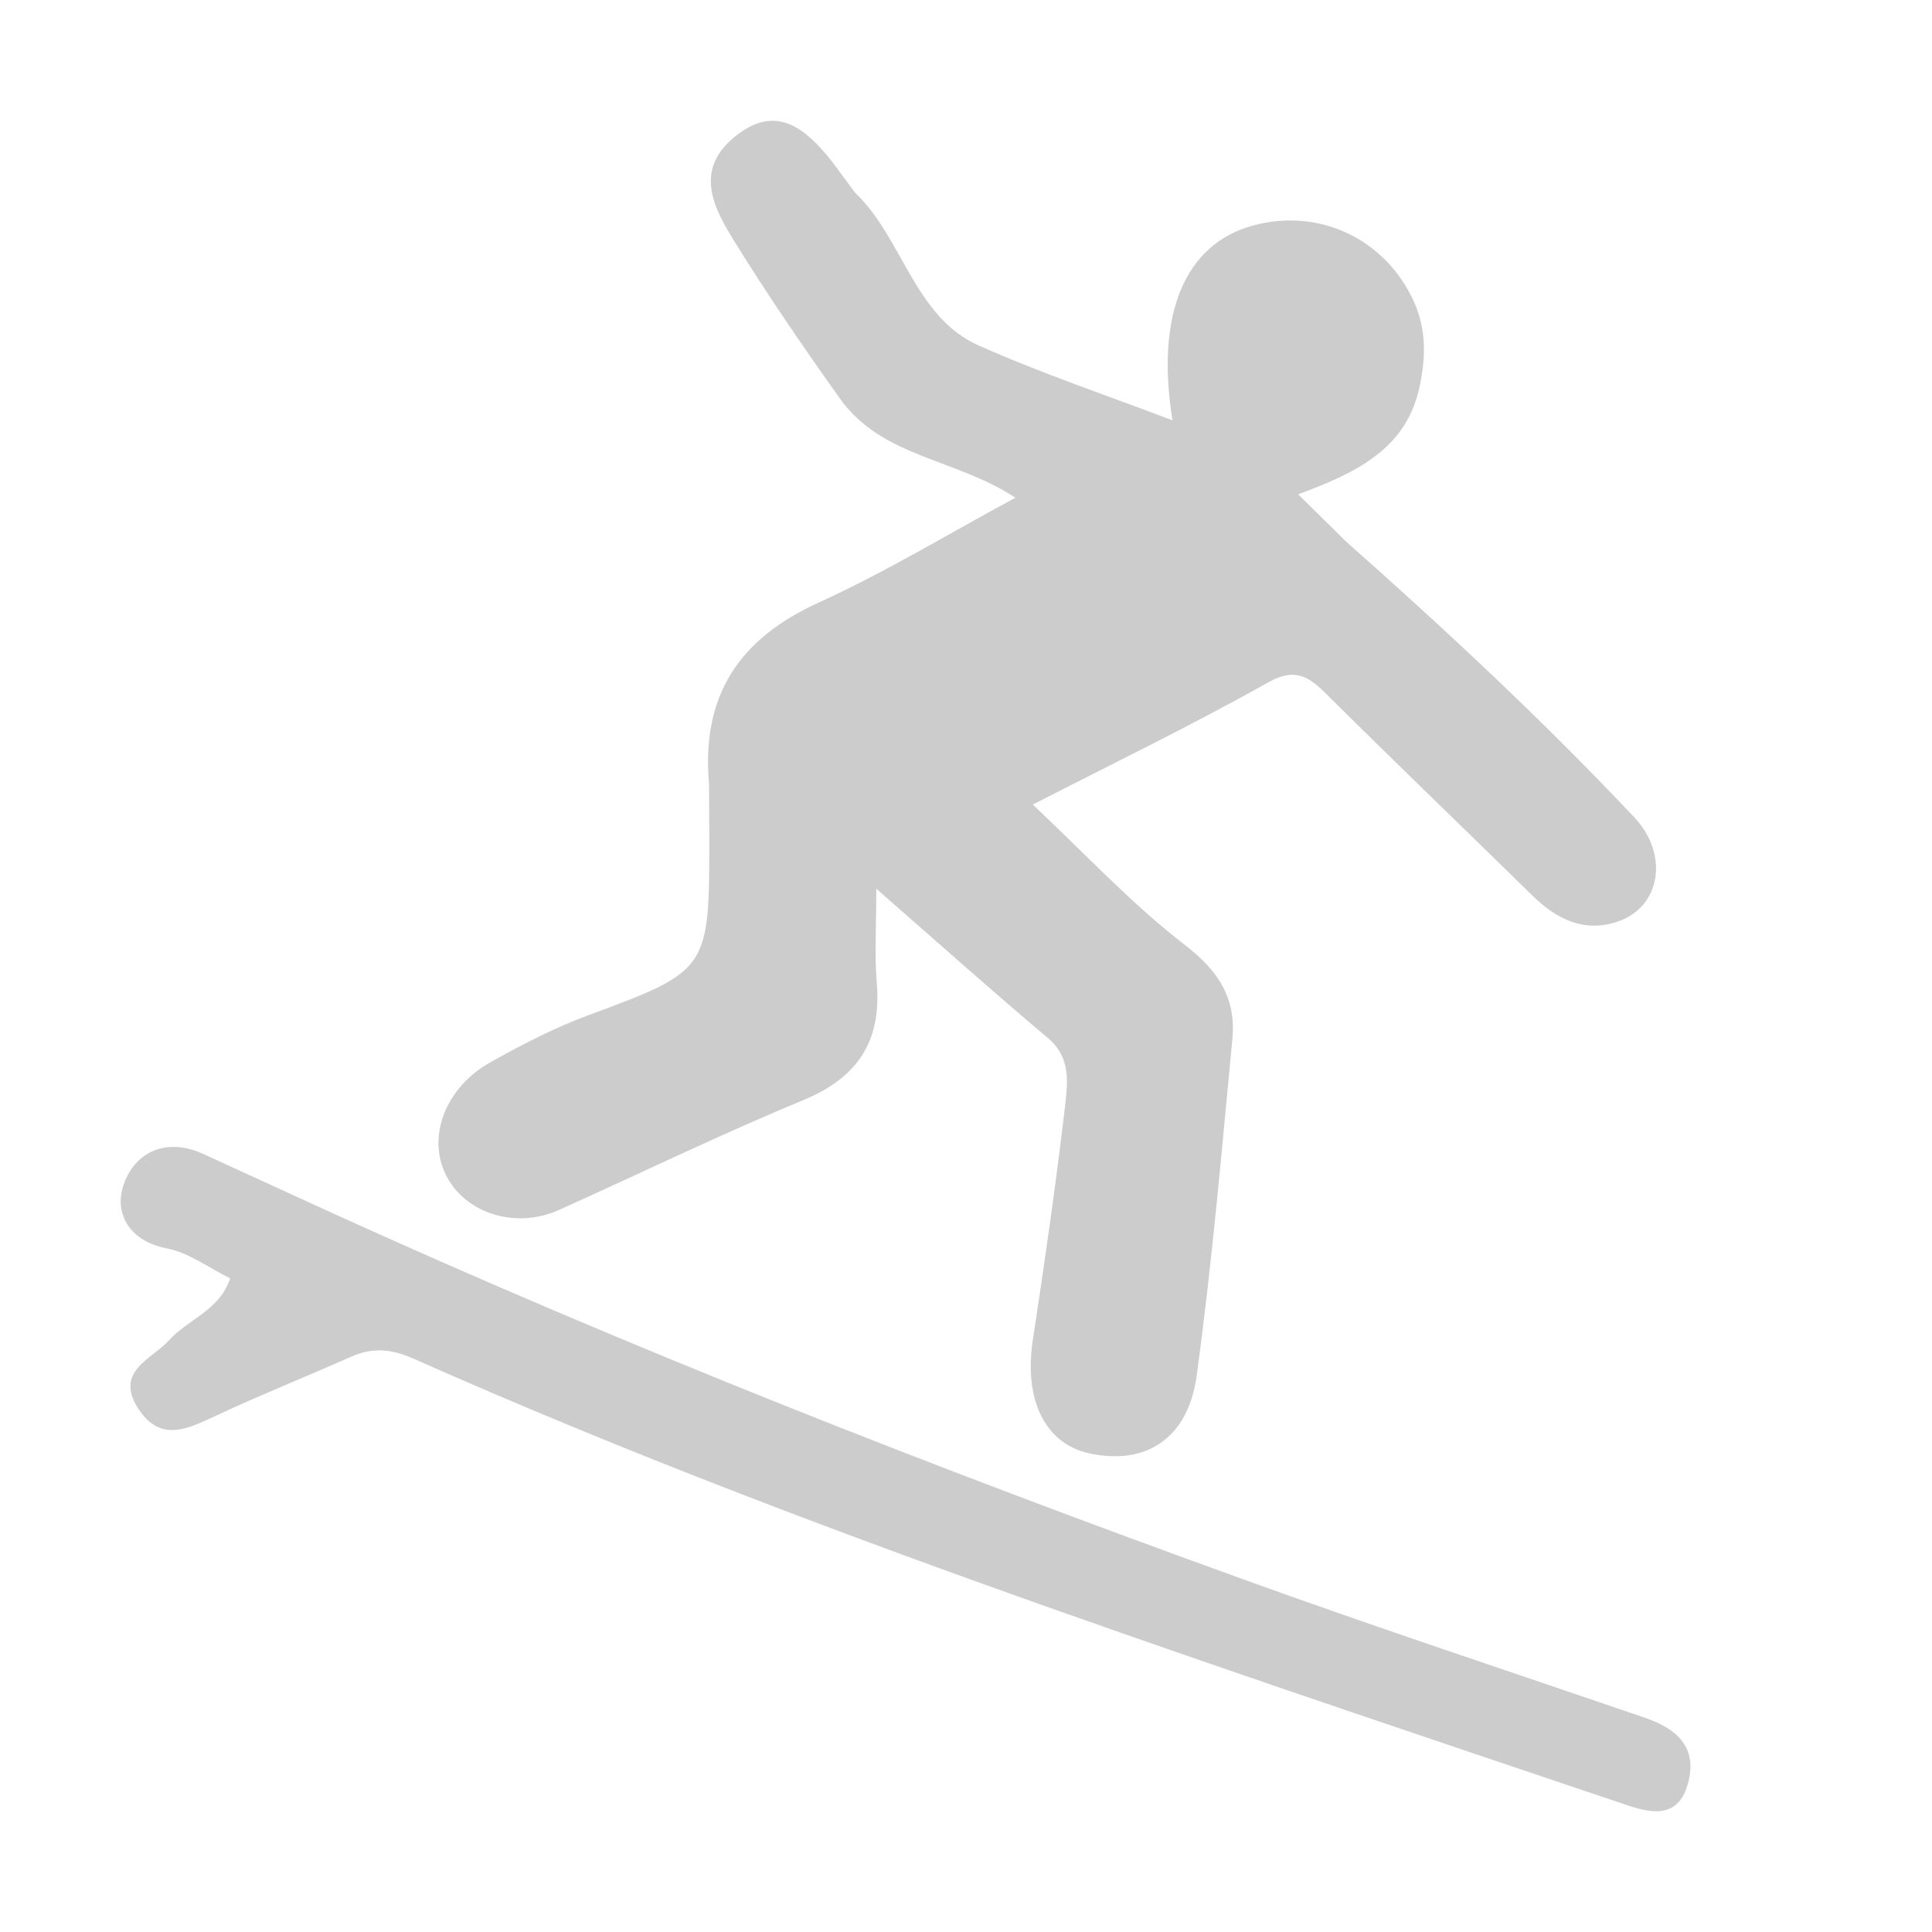 <svg xmlns="http://www.w3.org/2000/svg" viewBox="0 0 16 16" enable-background="new 0 0 16 16"><path d="M7.261 8.141c.041.493-.166.786-.609.97-.682.282-1.348.606-2.022.909-.359.162-.778.03-.937-.289-.159-.32-.003-.727.372-.936.264-.147.529-.285.817-.391.997-.367.992-.38.992-1.482l-.002-.427c-.066-.74.254-1.207.906-1.504.557-.253 1.085-.575 1.631-.869-.499-.328-1.103-.332-1.452-.82-.303-.425-.599-.857-.874-1.301-.17-.275-.34-.588 0-.867.342-.281.587-.073.806.202l.191.258c.398.378.49 1.031 1.029 1.269.517.23 1.055.41 1.601.618-.142-.881.103-1.457.662-1.612.553-.153 1.102.111 1.337.628.112.245.096.501.04.737-.119.497-.537.688-.998.86l.399.393c.823.729 1.628 1.479 2.384 2.281.291.309.22.745-.139.865-.275.092-.503-.019-.703-.215-.56-.549-1.125-1.092-1.681-1.644-.152-.151-.264-.259-.506-.124-.63.354-1.281.669-1.952 1.013.423.397.814.819 1.261 1.164.278.214.424.44.392.778-.089.931-.169 1.864-.296 2.79-.072.524-.428.744-.894.64-.364-.082-.537-.446-.463-.934.098-.644.191-1.29.267-1.937.022-.195.051-.405-.14-.566-.459-.386-.907-.787-1.423-1.238 0 .318-.015.551.004.781zm-5.355 2.446c-.089.268-.352.339-.51.516-.136.152-.453.253-.25.564.185.283.411.165.643.057.369-.172.746-.323 1.118-.488.179-.08.335-.065.52.017 1.763.783 3.565 1.461 5.38 2.102 1.542.544 3.093 1.064 4.642 1.586.198.067.443.14.529-.167.086-.308-.097-.46-.357-.549-1.107-.379-2.219-.746-3.32-1.144-2.562-.925-5.098-1.92-7.582-3.05l-1.028-.471c-.307-.144-.571-.026-.667.25-.082.237.046.469.359.529.181.035.345.16.523.248z" fill="#ccc"/></svg>